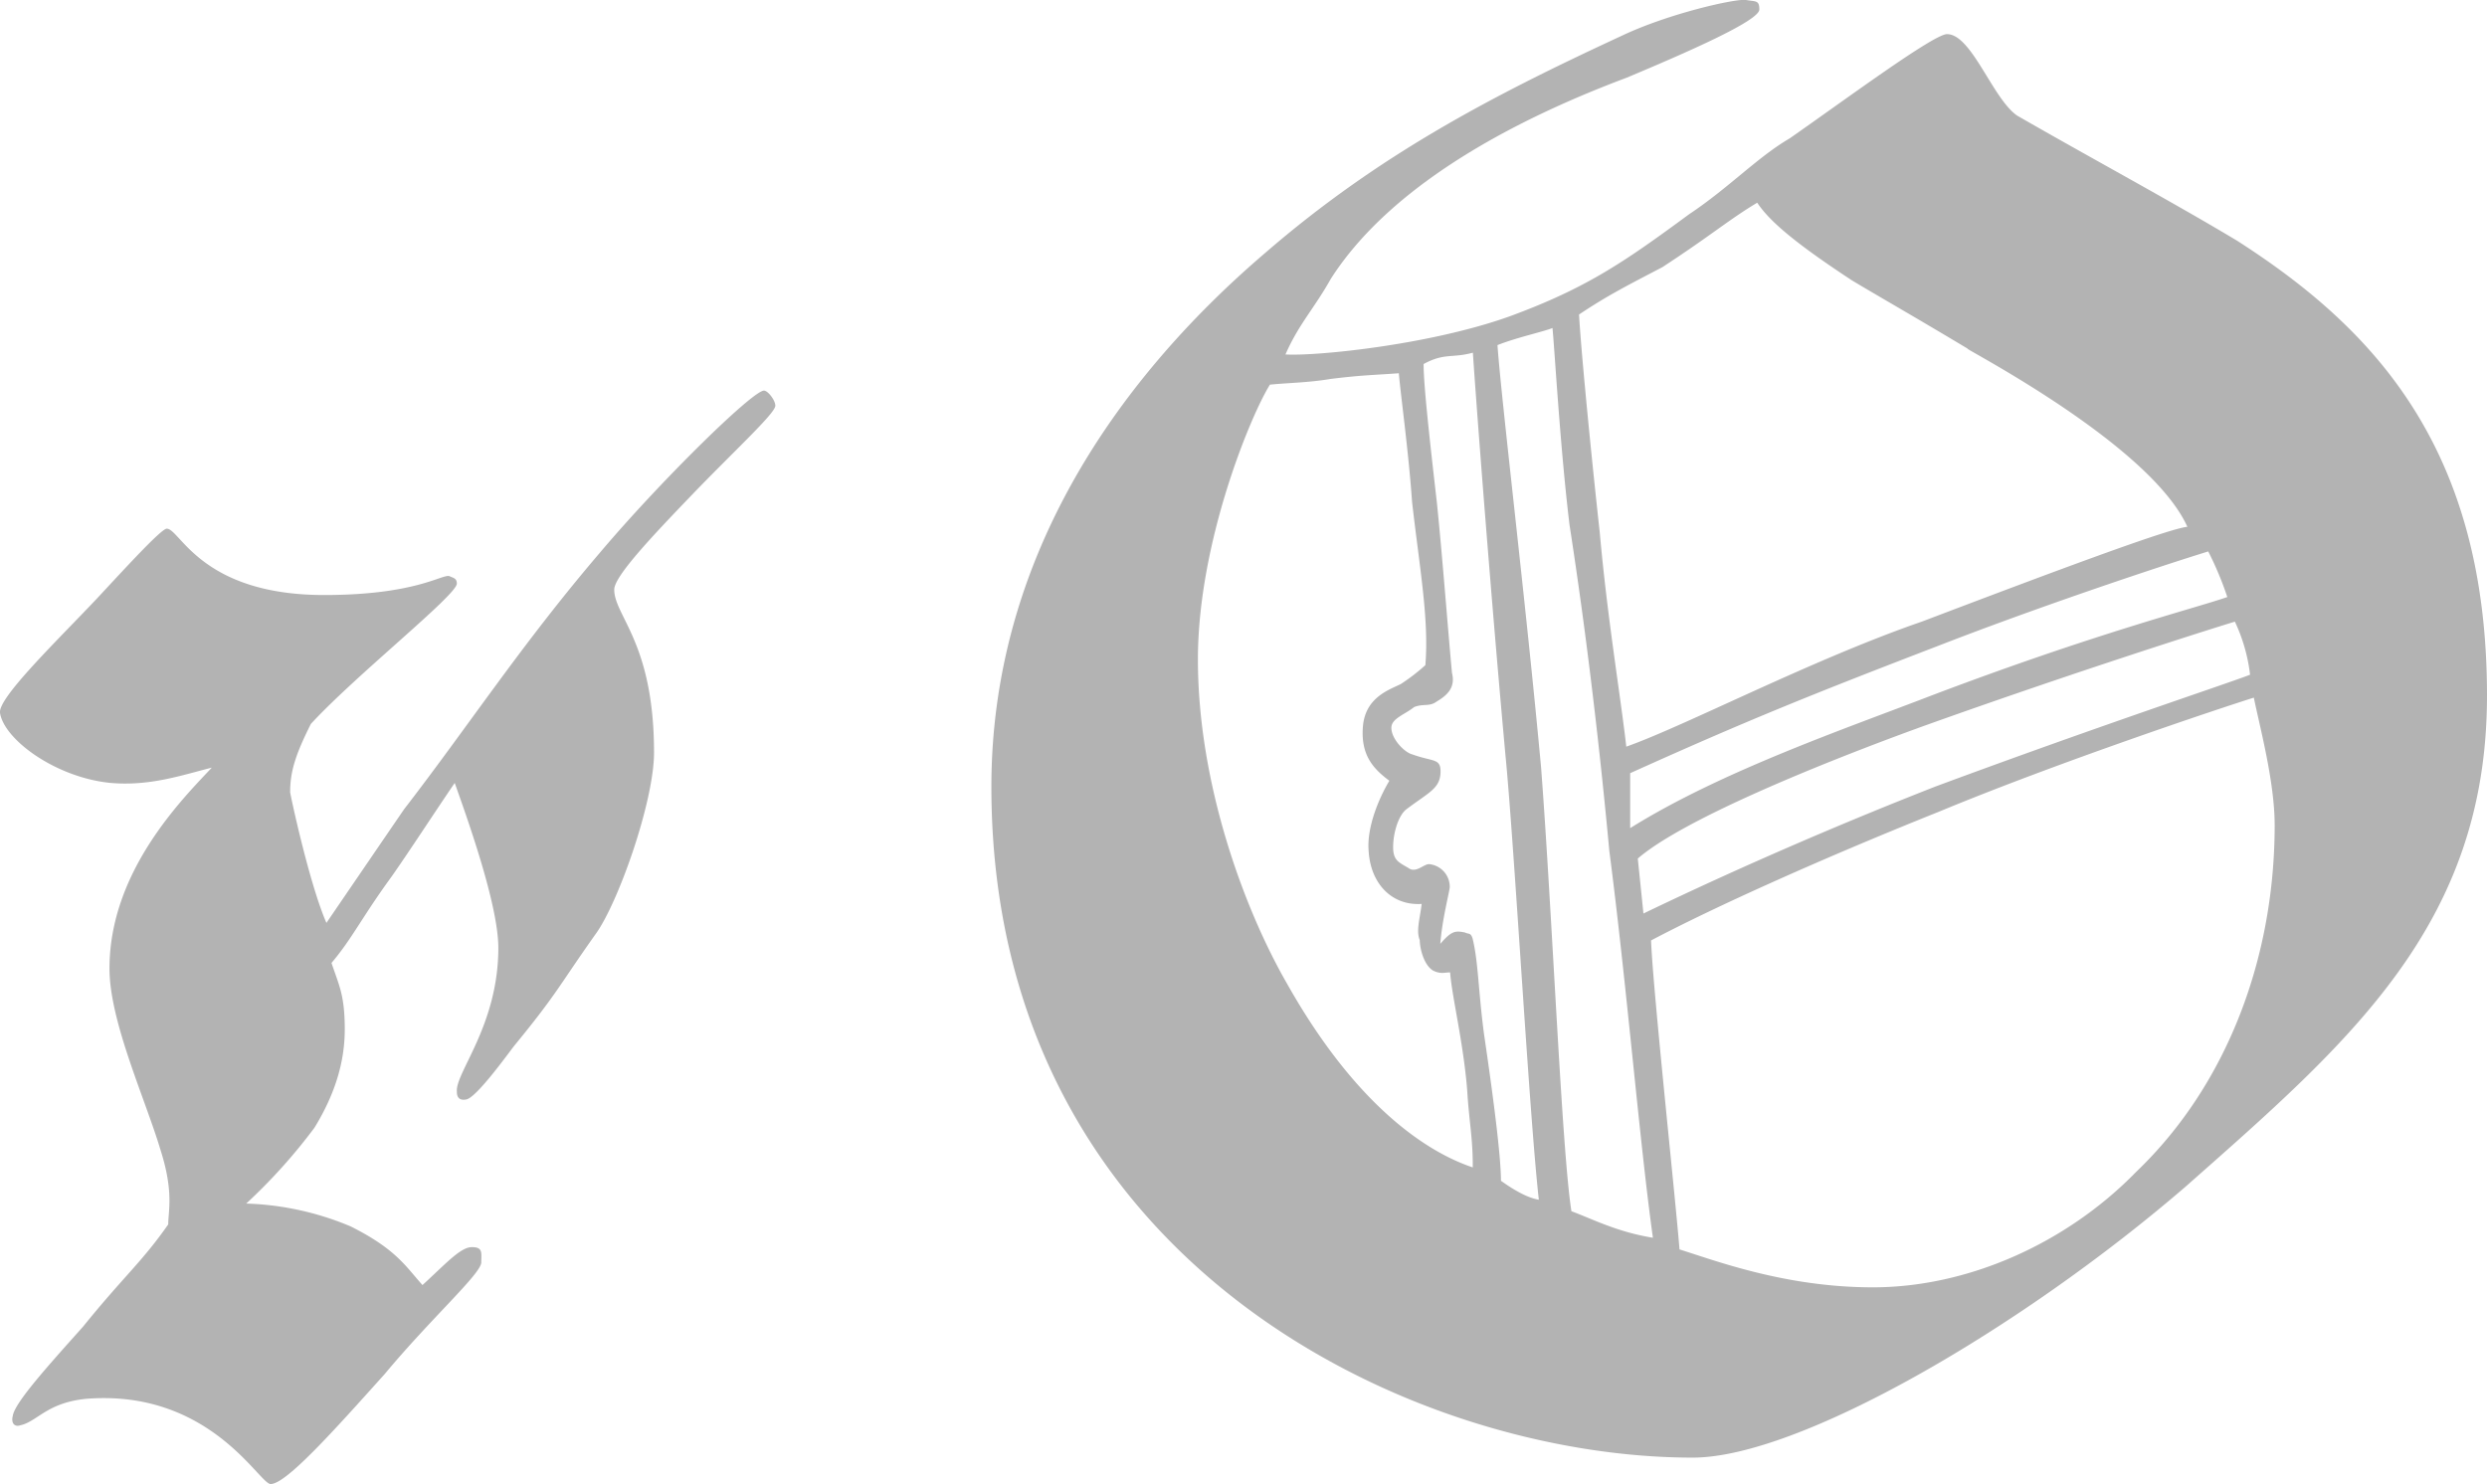 <svg xmlns="http://www.w3.org/2000/svg" viewBox="0 0 480 286.49" width="480" height="286.49"><defs><style>.e5cd0cd2-c04d-42bd-a6f4-4fd5049a5b0d{fill:#b3b3b3}</style></defs><g id="f3e152ee-e919-4551-ae4a-699e04a439fd"><path id="ad81f26a-a20e-406c-a2d4-da17d3b5aa5e" d="M149.64 78.32c0 1.47-8 8.78-16.09 17.2-7.69 8-15 15.73-15 18.29 0 5.12 7.68 10.25 7.68 31.47 0 9.51-7 29.26-11.34 35.12-7 9.88-7.32 11.34-15.73 21.58-2.2 2.93-7.32 9.88-9.15 10.25s-1.83-1.1-1.83-1.47c-.37-3.66 8-12.8 8-27.8 0-8.42-6.22-25.61-8.42-31.83-4.75 7-8 12.07-12.07 17.93-5.85 8-7.68 12.07-11.71 16.82 1.47 4.4 2.56 6.22 2.56 12.81 0 6.22-1.83 12.44-5.85 19a107.06 107.06 0 0 1-13.17 14.64 56.32 56.32 0 0 1 20.12 4.39c8.78 4.39 10.61 7.68 13.9 11.34 4.39-4 7.32-7.32 9.52-7.32s1.83 1.1 1.83 2.93c0 2.19-9.52 10.61-18.66 21.59-9.88 11-19 21.21-22 21.21-2.2 0-11.71-18.29-35.49-16.46-7.69.73-9.51 4.39-12.81 5.12-1.09.37-1.83-.36-1.46-1.83.37-2.56 7-9.87 13.54-17.19 8-9.88 11.34-12.44 16.46-19.76 0-2.56 1.1-6.22-1.46-14.27-2.93-9.87-9.88-24.87-9.88-35.12 0-18.66 13.9-32.56 19.75-38.78-5.85 1.47-12.07 3.66-19.75 2.93C10.62 150 .74 142.71 0 137.59c-.37-2.92 11-13.9 18.66-22 5.12-5.49 12.44-13.54 13.53-13.54 2.56 0 6.59 12.81 30.37 12.81 17.56 0 22.68-4 24.15-3.66.73.37 1.46.37 1.46 1.46 0 2.2-19.39 17.56-28.17 27.08-2.93 5.85-4 9.14-4 13.17 0 .36 3.66 17.56 7 25.24 4.75-6.95 10.24-15 15-21.95 12.43-16.1 22.68-31.83 37.68-49.39C127.33 93 145.25 75.4 147.45 75.4c.73 0 2.19 1.83 2.19 2.92zm272.19 150.74c-31.83 27.43-74.64 52.31-95.12 52.31-54.52 0-135.37-38.05-135.37-129.51 0-42.8 23-77.56 53-103.17C266 30 287.56 18.69 312.8 7 322 2.59 335.12-.33 337 0s2.56 0 2.56 1.83c0 2.2-14.27 8.41-25.61 13.17-18.66 7-44.63 19.39-57.07 38.78-3.29 5.86-6.22 8.78-8.78 14.64 5.85.36 27.8-1.83 43.17-7.32 15-5.49 22.32-10.61 34.76-19.76 7.68-5.12 13.17-11 19.39-14.63 11-7.68 27.8-20.12 30.36-20.12 4.76 0 8.78 12.44 13.54 15.73 14.63 8.41 29.63 16.46 42.44 24.14C458.05 63.32 480 86.37 480 134.3c0 44.27-26.71 66.95-58.17 94.76zM283.17 210.4c-.73-9.15-2.93-17.93-3.29-22.69-1.1 0-1.83.37-3.3-.36-1.82-1.1-2.56-4.39-2.56-5.86-.73-1.82 0-4 .37-7-5.85.37-9.88-4-10.24-10.24-.37-4.39 1.82-9.88 4-13.54-2.93-2.19-5.49-4.75-5.12-10.24.36-5.85 5.12-7.32 7.32-8.42a38 38 0 0 0 4.75-3.65c.73-8.78-1.1-18.66-2.56-31.47-.73-10.24-2.19-20.49-2.56-24.88-5.12.37-7.32.37-13.17 1.1-4.39.73-8 .73-11.71 1.1-3.66 5.85-13.9 30.37-13.9 53.05 0 23.78 8.78 47.93 17.19 62.56 14.64 26 29.27 33.29 35.86 35.49.02-5.81-.71-8.73-1.08-14.95zm7.68-61.47c-2.92-31.46-5.85-69.87-6.58-80.85-4 1.1-5.49 0-9.51 2.19 0 4 1.09 13.91 2.56 26.71 1.09 10.61 2.19 25.25 2.92 32.93.74 2.93-1.09 4.39-2.92 5.49-1.47 1.09-2.56.36-4.39 1.09-1.83 1.47-4.39 2.2-4.39 4 0 2.19 2.56 4.76 4 5.12 4 1.46 5.49.73 5.49 3.29 0 3.3-2.2 4-6.59 7.32-1.46 1.1-2.56 4.39-2.56 7.32 0 2.56 1.1 2.92 2.93 4 1.46 1.1 2.93-.73 4-.73a4.4 4.4 0 0 1 4 4.39c0 .73-1.47 6.22-1.83 11 2.19-2.56 2.93-2.56 4.75-2.2.74.37 1.1 0 1.47 1.1 1.1 4.39 1.1 9.88 2.19 18.29 1.83 12.44 3.3 23.78 3.3 28.54 2.56 1.83 5.12 3.29 7.31 3.66-1.76-15.71-4.32-61.44-6.15-82.66zm19.76 15.37c-1.83-19.76-4.39-41.71-7.68-62.93-1.83-15-2.93-34.75-3.3-38.05-1.83.74-6.95 1.83-10.61 3.3.74 10.61 5.49 49.75 8.42 81.58 2.19 28.9 4 73.9 5.85 85.61 4 1.47 8.78 4 15.73 5.12-2.56-18.29-5.12-49.39-8.41-74.63zm69.15-97c-11-6.59-16.83-9.88-22.32-13.17-11.71-7.69-16.1-11.71-18.29-15-5.49 3.29-8.78 6.22-18.3 12.44-7 3.66-10.61 5.48-16.09 9.14.36 6.59 2.19 25.61 4 42.08 1.46 16.46 4 31.46 5.12 41.34 11.34-4 35.86-16.83 57.08-24.15 26-9.88 47.56-17.93 51.21-18.29-6.93-15.32-40.17-32.88-42.41-34.34zm46.46 39.14c-9.51 2.93-32.56 10.61-52.32 18.3-23.78 9.14-36.58 14.27-59.27 24.51v10.61c17.56-11 42.08-19.39 58.17-25.61 31.83-12.07 50.86-16.83 57.08-19a63.75 63.75 0 0 0-3.66-8.76zm5.12 13.56c-3.66 1.1-30.36 9.51-60 20.12-21.22 7.69-46.83 18.3-55.24 25.61l1.09 10.61c19.76-9.51 39.52-17.92 56.35-24.51 32.56-12.07 57.07-20.12 60.73-21.59a32.91 32.91 0 0 0-2.93-10.24zm3.66 14.67c-5.85 1.82-37.68 12.43-60.73 22-21.95 8.78-43.17 18.29-55.61 24.87.36 9.52 4.75 50.13 5.49 59.64 7 2.19 20.48 7.32 37.31 7.32 18.3 0 37.32-8.42 50.86-22.32 17.56-16.83 26.7-41.34 26.7-66.95-.02-8.47-2.92-19.08-4.02-24.56z" class="e5cd0cd2-c04d-42bd-a6f4-4fd5049a5b0d"/></g></svg>